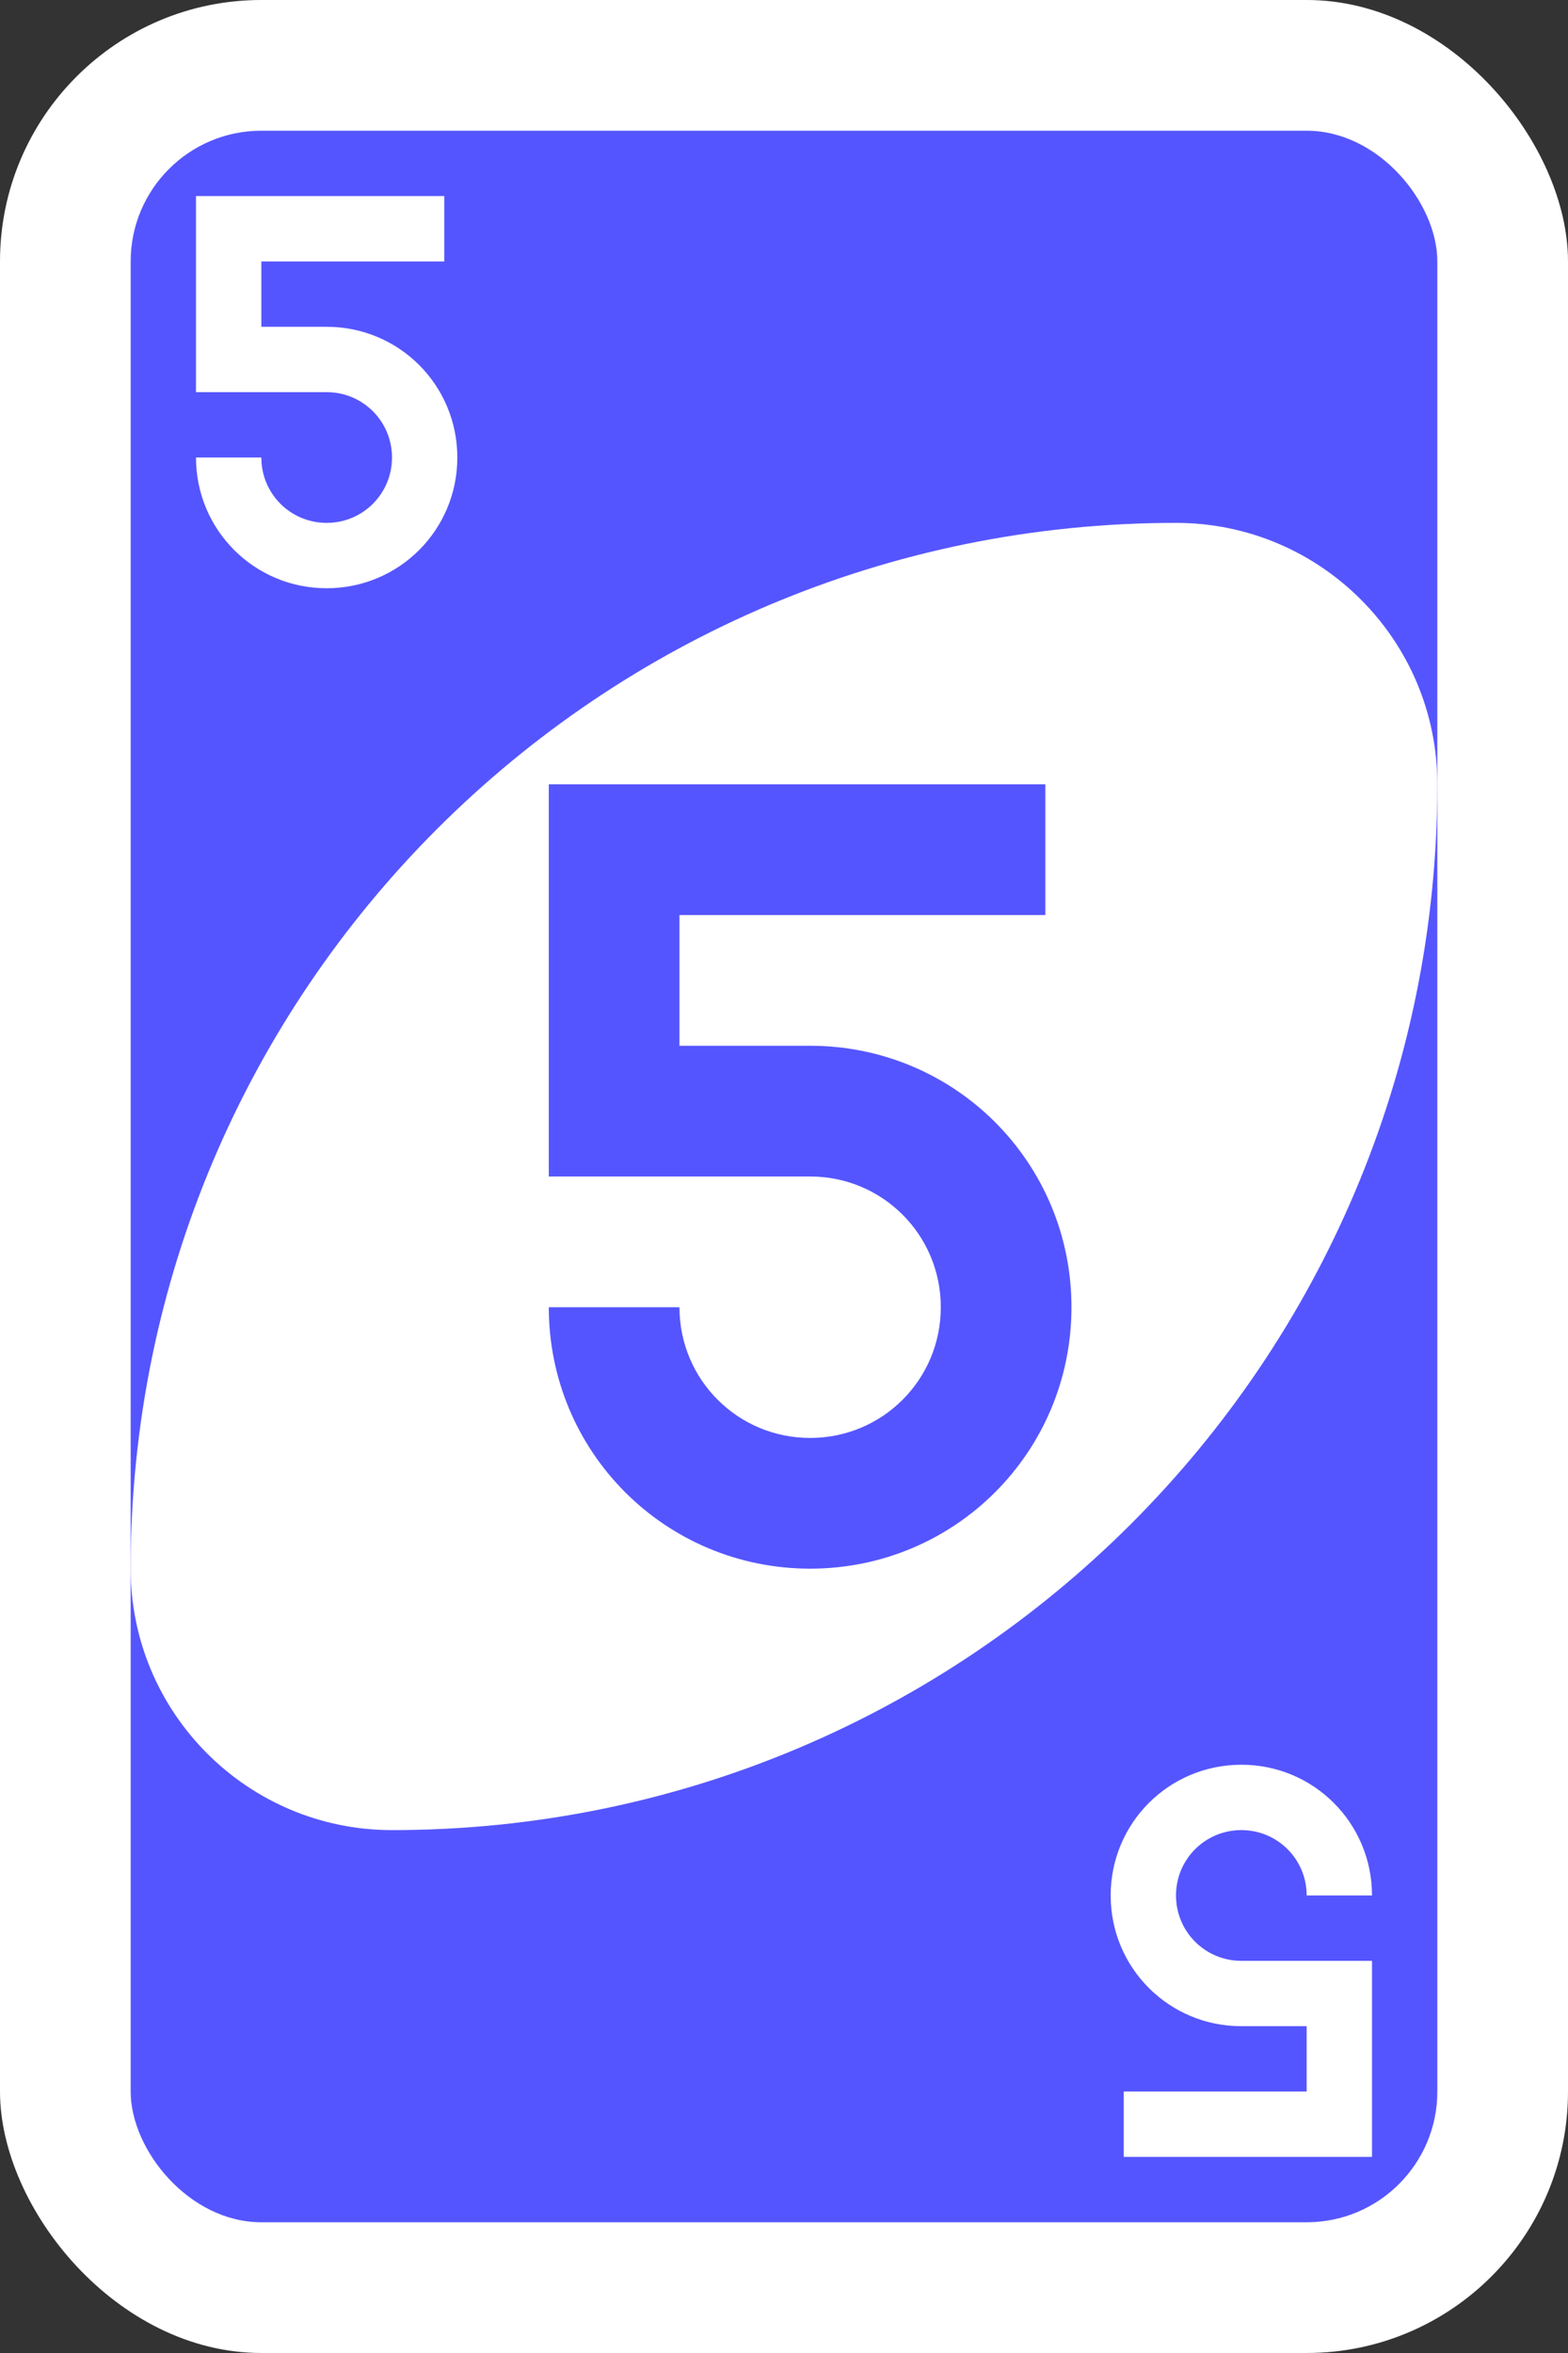 <svg xmlns="http://www.w3.org/2000/svg" width="240" height="360" viewBox="-339.32 -238.077 240 360"><rect x="-339.32" y="-238.077" width="240" height="360" fill="#333333" stroke="none"/><g id="g6595-4" transform="matrix(4, 0, 0, 4, -1539.32, -1567.526)"><rect id="rect2987-8-5-6-50" width="60" height="90" x="300" y="332.362" rx="10" ry="10" style="fill:#fff;fill-opacity:1;fill-rule:evenodd"/><rect id="rect3757-26-33-81-5" width="50" height="80" x="305" y="337.362" rx="5" ry="5" style="fill:#55f;fill-opacity:1;fill-rule:evenodd;stroke:none"/><path id="path3773-0-4-8-4-60-3-9-8" d="m 345,352.362 c -22.091,0 -40,17.909 -40,40 0,5.523 4.477,10 10,10 22.091,0 40,-17.909 40,-40 0,-5.523 -4.477,-10 -10,-10 z" style="fill:#fff;fill-opacity:1;fill-rule:evenodd;stroke:none"/><path id="rect3163-6-0-0-2-7-1-2-19-4-8" d="m 321,362.362 0,10 0,5 10,0 c 2.77,0 5,2.23 5,5 0,2.77 -2.23,5 -5,5 -2.77,0 -5,-2.23 -5,-5 l -5,0 c 0,5.54 4.46,10 10,10 5.54,0 10,-4.46 10,-10 0,-5.54 -4.46,-10 -10,-10 l -5,0 0,-5 5,0 9,0 0,-5 -9,0 -5,0 z" style="fill:#55f;fill-opacity:1;stroke:none"/><path id="rect3163-6-0-0-2-7-1-2-19-2-4-01" d="m 307.5,339.862 0,5 0,2.5 5,0 c 1.385,0 2.5,1.115 2.5,2.5 0,1.385 -1.115,2.5 -2.5,2.5 -1.385,0 -2.5,-1.115 -2.5,-2.5 l -2.5,0 c 0,2.77 2.23,5 5,5 2.77,0 5,-2.23 5,-5 0,-2.77 -2.23,-5 -5,-5 l -2.5,0 0,-2.5 2.5,0 4.5,0 0,-2.5 -4.5,0 -2.5,0 z" style="fill:#fff;fill-opacity:1;stroke:none"/><path id="rect3163-6-0-0-2-7-1-2-19-2-4-6-3" d="m 352.5,414.862 0,-5 0,-2.5 -5,0 c -1.385,0 -2.5,-1.115 -2.5,-2.5 0,-1.385 1.115,-2.5 2.5,-2.5 1.385,0 2.5,1.115 2.5,2.5 l 2.5,0 c 0,-2.77 -2.23,-5 -5,-5 -2.77,0 -5,2.23 -5,5 0,2.77 2.23,5 5,5 l 2.5,0 0,2.5 -2.5,0 -4.5,0 0,2.5 4.5,0 2.5,0 z" style="fill:#fff;fill-opacity:1;stroke:none"/></g></svg>